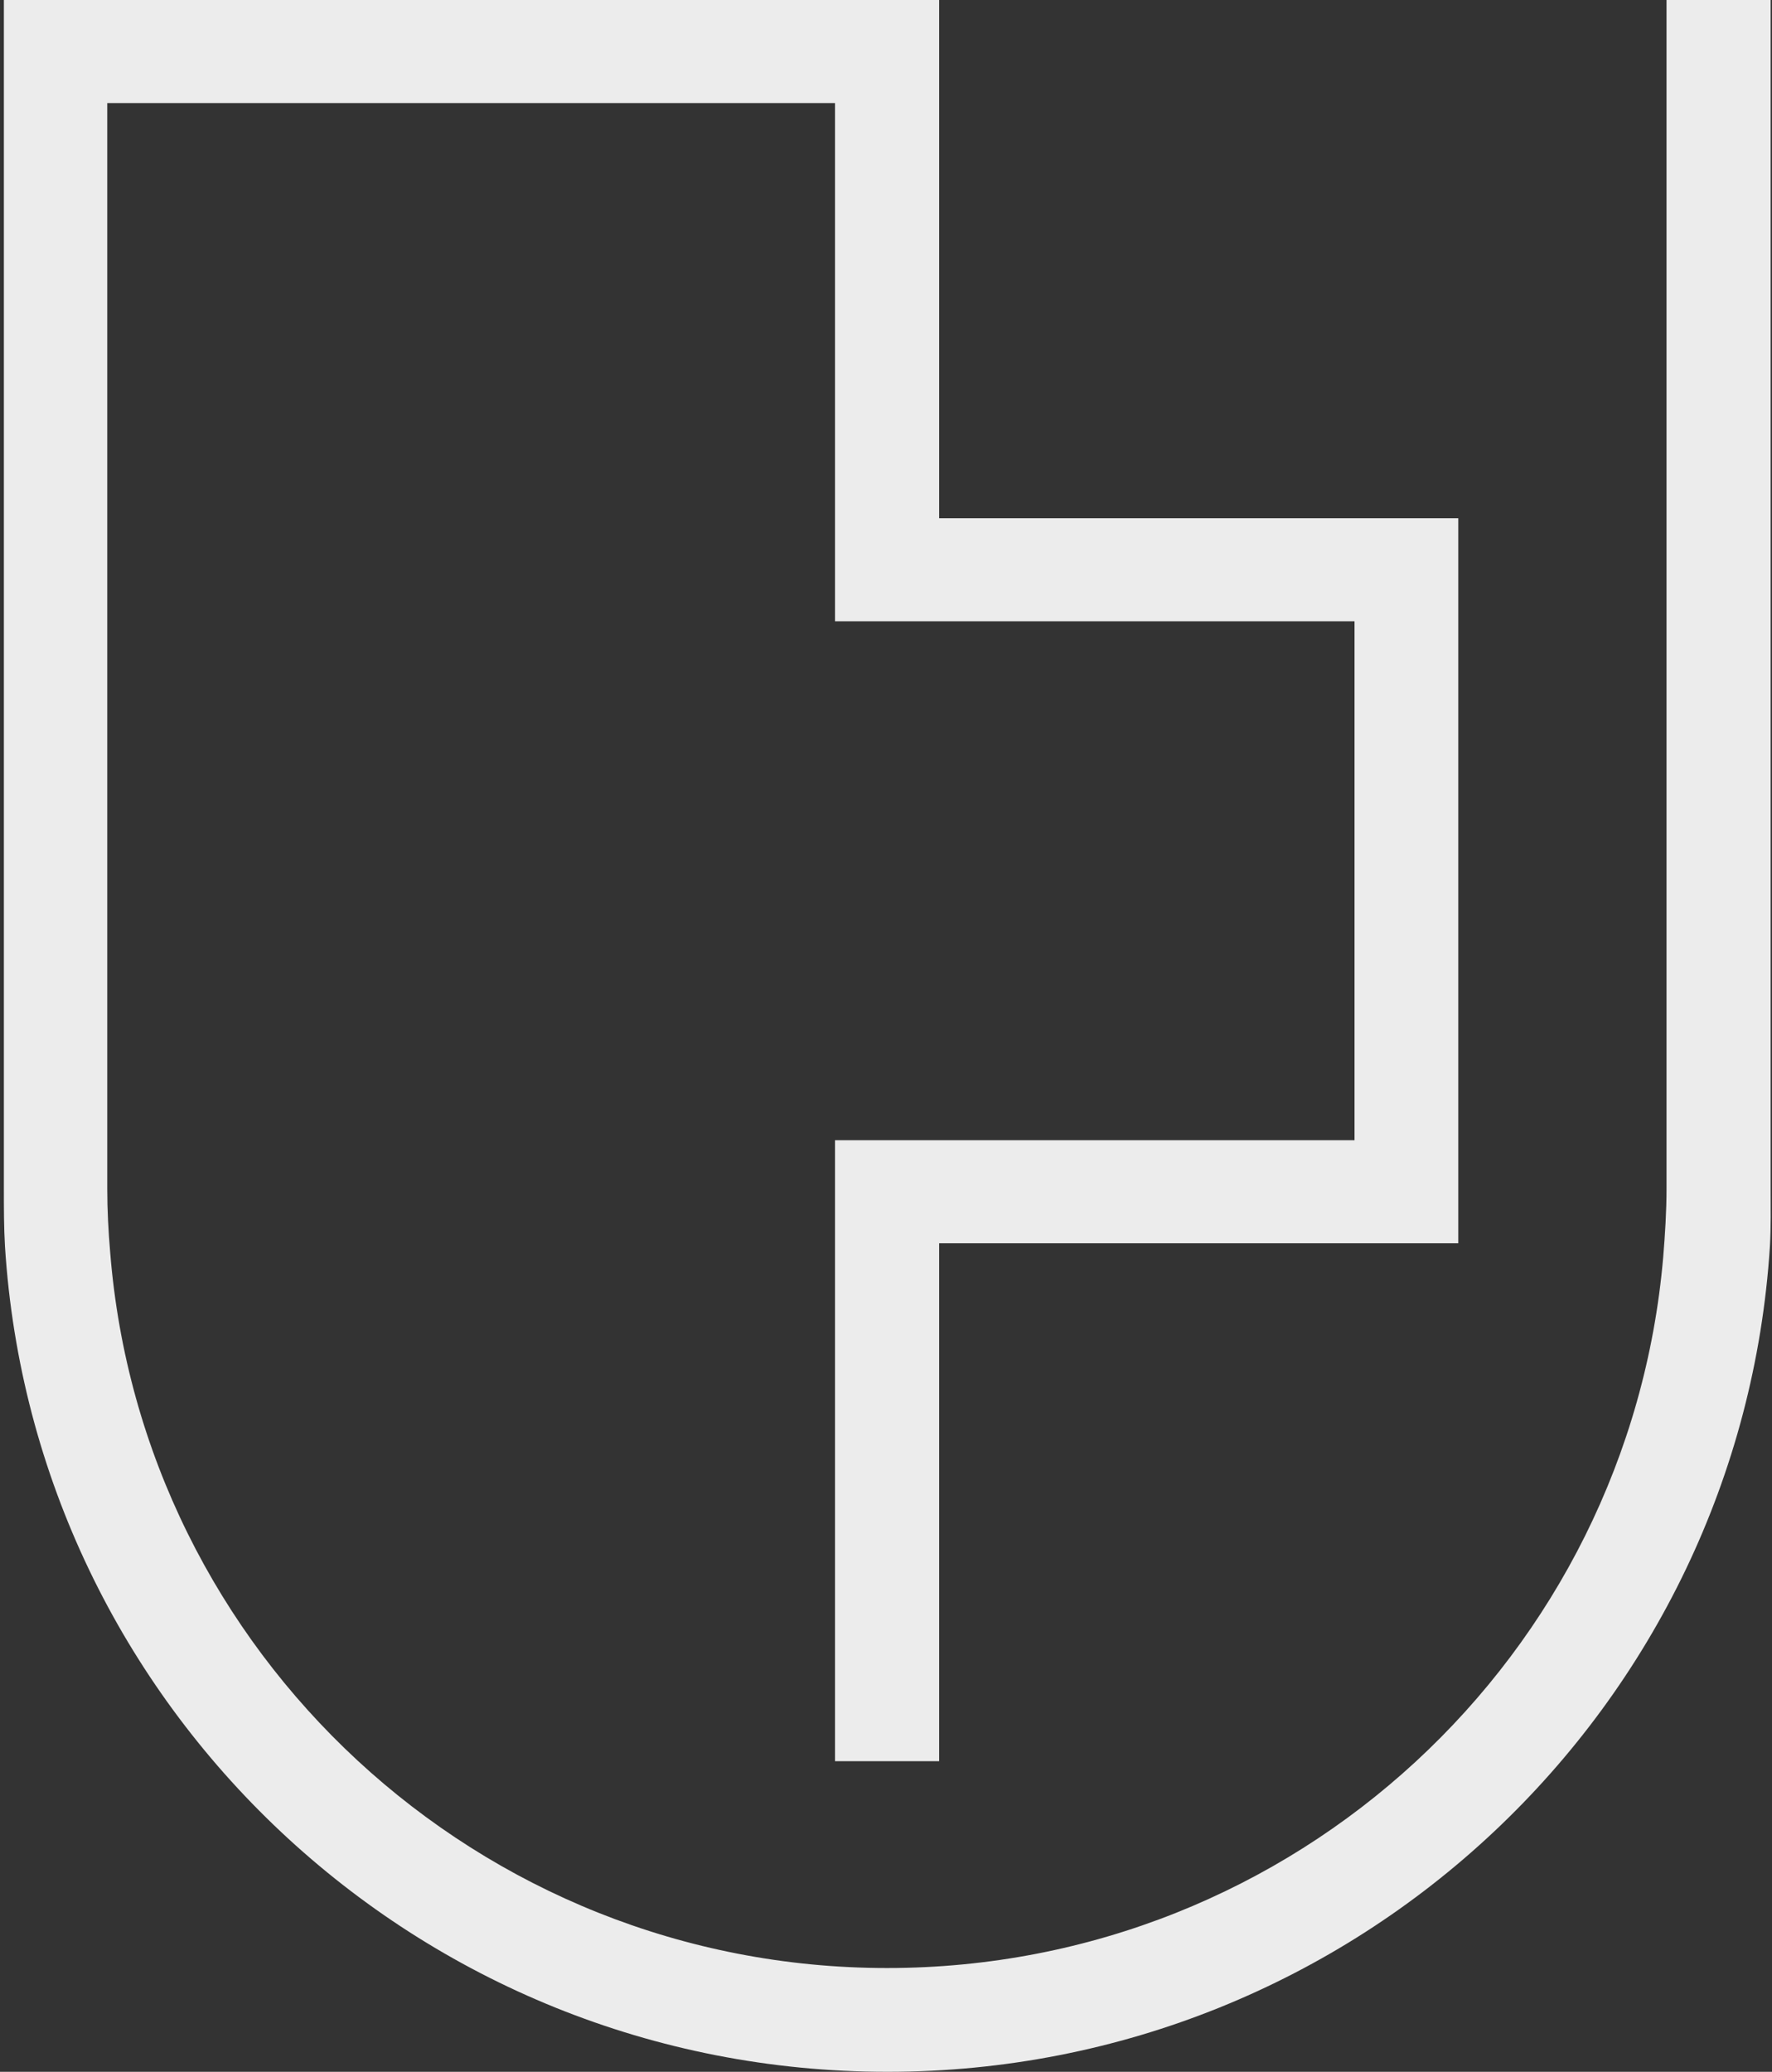 <svg width="343" height="401" viewBox="0 0 343 401" fill="none" xmlns="http://www.w3.org/2000/svg">
<rect x="0" y="0" width="343" height="401" fill="#333333" stroke="none"/>
<path d="M342.597 0H322.584V230.032C322.584 234.488 322.3 238.874 321.945 243.26C315.345 320.361 250.766 380.911 171.709 380.911C92.652 380.911 27.505 319.937 21.33 242.411C20.976 238.308 20.763 234.205 20.763 230.032V19.947H161.632V120.25H262.191V220.695H161.632V340.875H181.786V240.642H282.275V100.303H181.786V0H0.75V230.032C0.75 233.71 0.75 237.601 0.963 241.208C6.569 330.406 80.871 401 171.78 401C262.688 401 336.919 330.406 342.597 241.208C342.81 237.53 342.739 233.781 342.739 230.032V0H342.597Z" fill="#ECECEC"/>
</svg>
